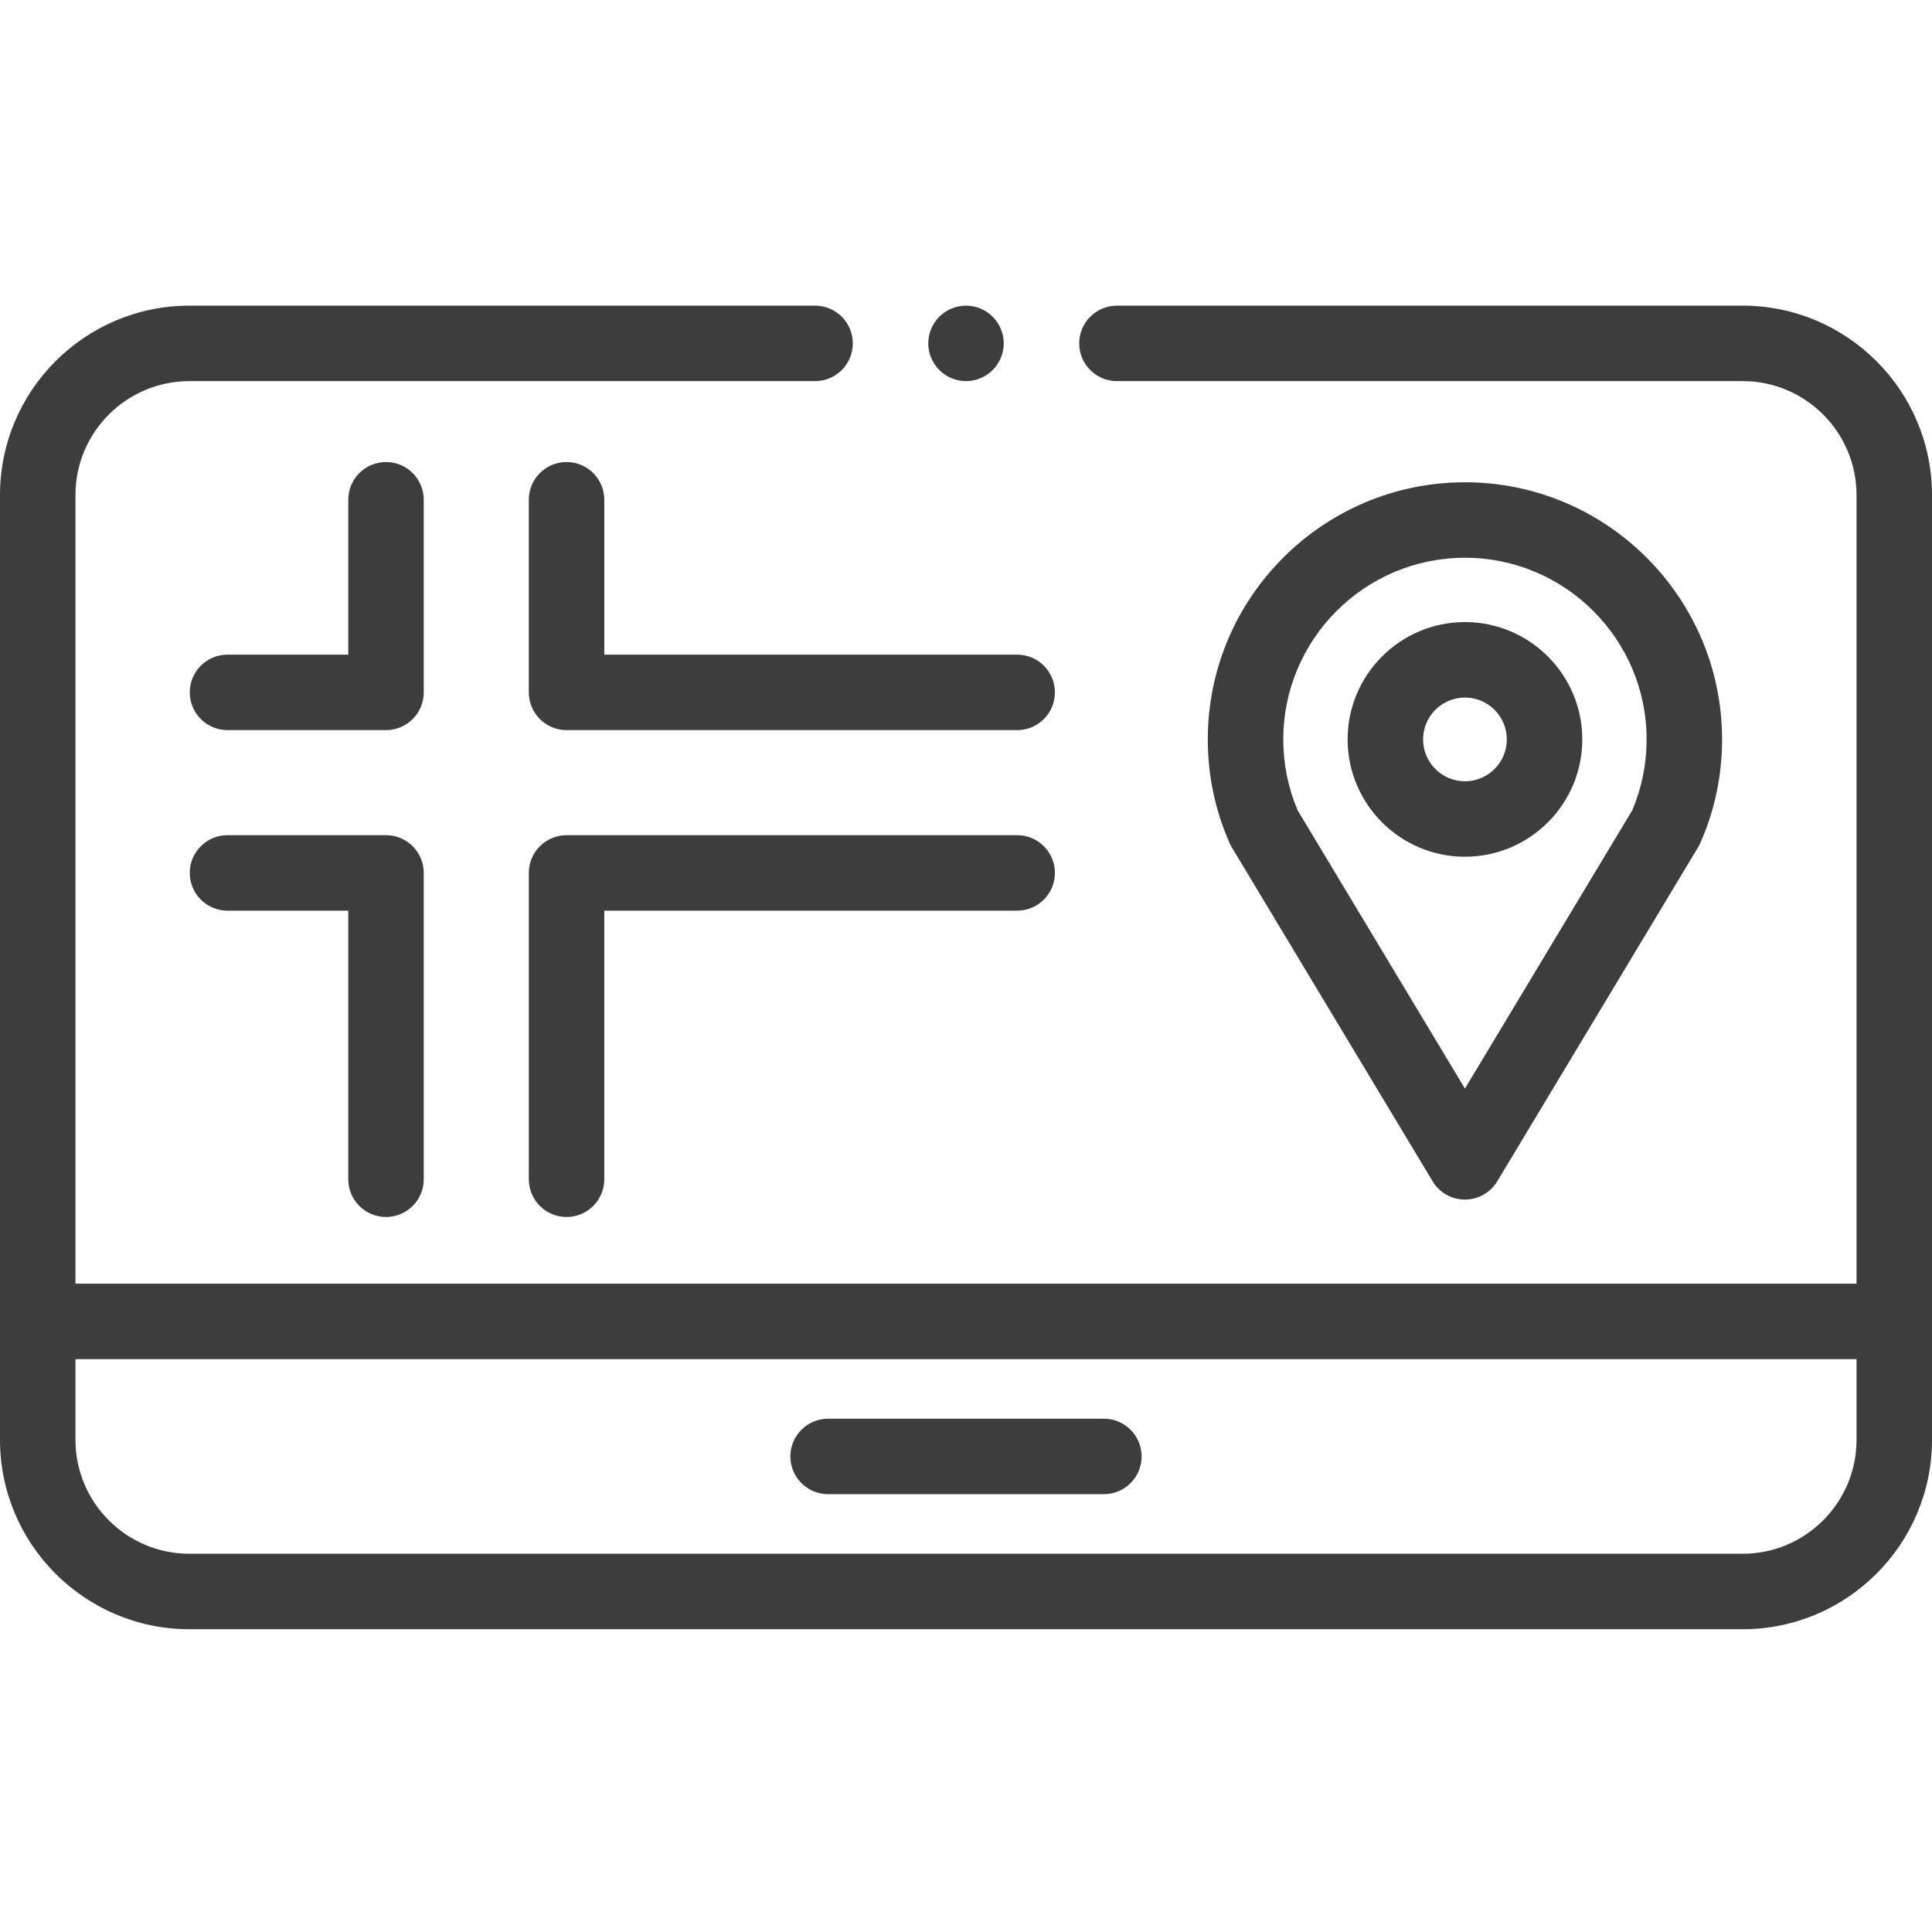 <svg xmlns="http://www.w3.org/2000/svg" height="27" viewBox="0 -81 512.001 512" width="27">
	<g fill-rule="evenodd">
		<path d="m461.816 0h-165.816c-5.523 0-10 4.477-10 10s4.477 10 10 10h165.816c16.645 0 30.184 13.539 30.184 30.184v209h-472v-209c0-16.645 13.539-30.184 30.184-30.184h165.816c5.523 0 10-4.477 10-10s-4.477-10-10-10h-165.816c-27.672 0-50.184 22.512-50.184 50.184v250.395c0 27.672 22.512 50.184 50.184 50.184h411.633c27.672 0 50.184-22.512 50.184-50.184v-250.395c0-27.672-22.512-50.184-50.184-50.184zm30.184 300.578c0 16.645-13.539 30.184-30.184 30.184h-411.633c-16.645 0-30.184-13.539-30.184-30.184v-21.395h472zm0 0" fill="#3d3d3d"/>
		
		<path d="m219.457 314.973h73.086c5.52 0 10-4.477 10-10 0-5.52-4.48-10-10-10h-73.086c-5.523 0-10 4.48-10 10 0 5.523 4.477 10 10 10zm0 0"  fill="#3d3d3d"/>
		
		<path d="m379.656 232.051c1.809 3.008 5.062 4.848 8.57 4.848 3.512 0 6.762-1.84 8.57-4.848l53.254-88.578c.219-.363.414-.738.582-1.129 3.809-8.66 5.738-17.875 5.738-27.391 0-37.574-30.57-68.145-68.145-68.145-37.574 0-68.145 30.57-68.145 68.145 0 9.516 1.934 18.73 5.738 27.391.168.391.363.766.582 1.129zm8.57-165.242c26.547 0 48.145 21.598 48.145 48.145 0 6.52-1.277 12.84-3.805 18.785l-44.34 73.75-44.336-73.75c-2.527-5.945-3.805-12.262-3.805-18.789 0-26.543 21.598-48.141 48.141-48.141zm0 0"  fill="#3d3d3d"/>
		
		<path d="m388.227 146.047c17.148 0 31.098-13.949 31.098-31.094 0-17.148-13.949-31.098-31.098-31.098-17.145 0-31.094 13.949-31.094 31.098 0 17.145 13.949 31.094 31.094 31.094zm0-42.191c6.121 0 11.098 4.977 11.098 11.098 0 6.117-4.977 11.094-11.098 11.094-6.117 0-11.094-4.977-11.094-11.094 0-6.121 4.977-11.098 11.094-11.098zm0 0" fill="#3d3d3d"/>
		
		<path d="m269.562 140.332h-119.422c-5.523 0-10 4.477-10 10v81.184c0 5.523 4.477 10 10 10s10-4.477 10-10v-71.184h109.422c5.523 0 10-4.477 10-10 0-5.523-4.477-10-10-10zm0 0" fill="#3d3d3d"/>
		
		<path d="m160.141 51.441c0-5.523-4.477-10-10-10s-10 4.477-10 10v51.047c0 5.52 4.477 10 10 10h119.422c5.523 0 10-4.48 10-10 0-5.523-4.477-10-10-10h-109.422zm0 0" fill="#3d3d3d"/>
		
		<path d="m112.297 51.441c0-5.523-4.477-10-10-10s-10 4.477-10 10v41.047h-32.008c-5.523 0-10 4.477-10 10 0 5.52 4.477 10 10 10h42.008c5.523 0 10-4.48 10-10zm0 0" fill="#3d3d3d"/>
		
		<path d="m102.297 241.516c5.523 0 10-4.477 10-10v-81.184c0-5.523-4.477-10-10-10h-42.008c-5.523 0-10 4.477-10 10 0 5.523 4.477 10 10 10h32.008v71.184c0 5.523 4.477 10 10 10zm0 0" fill="#3d3d3d"/>
		
		<path d="m256 20c5.508 0 10-4.492 10-10s-4.492-10-10-10-10 4.492-10 10 4.492 10 10 10zm0 0" fill="#3d3d3d"/>
	</g>	
</svg>

